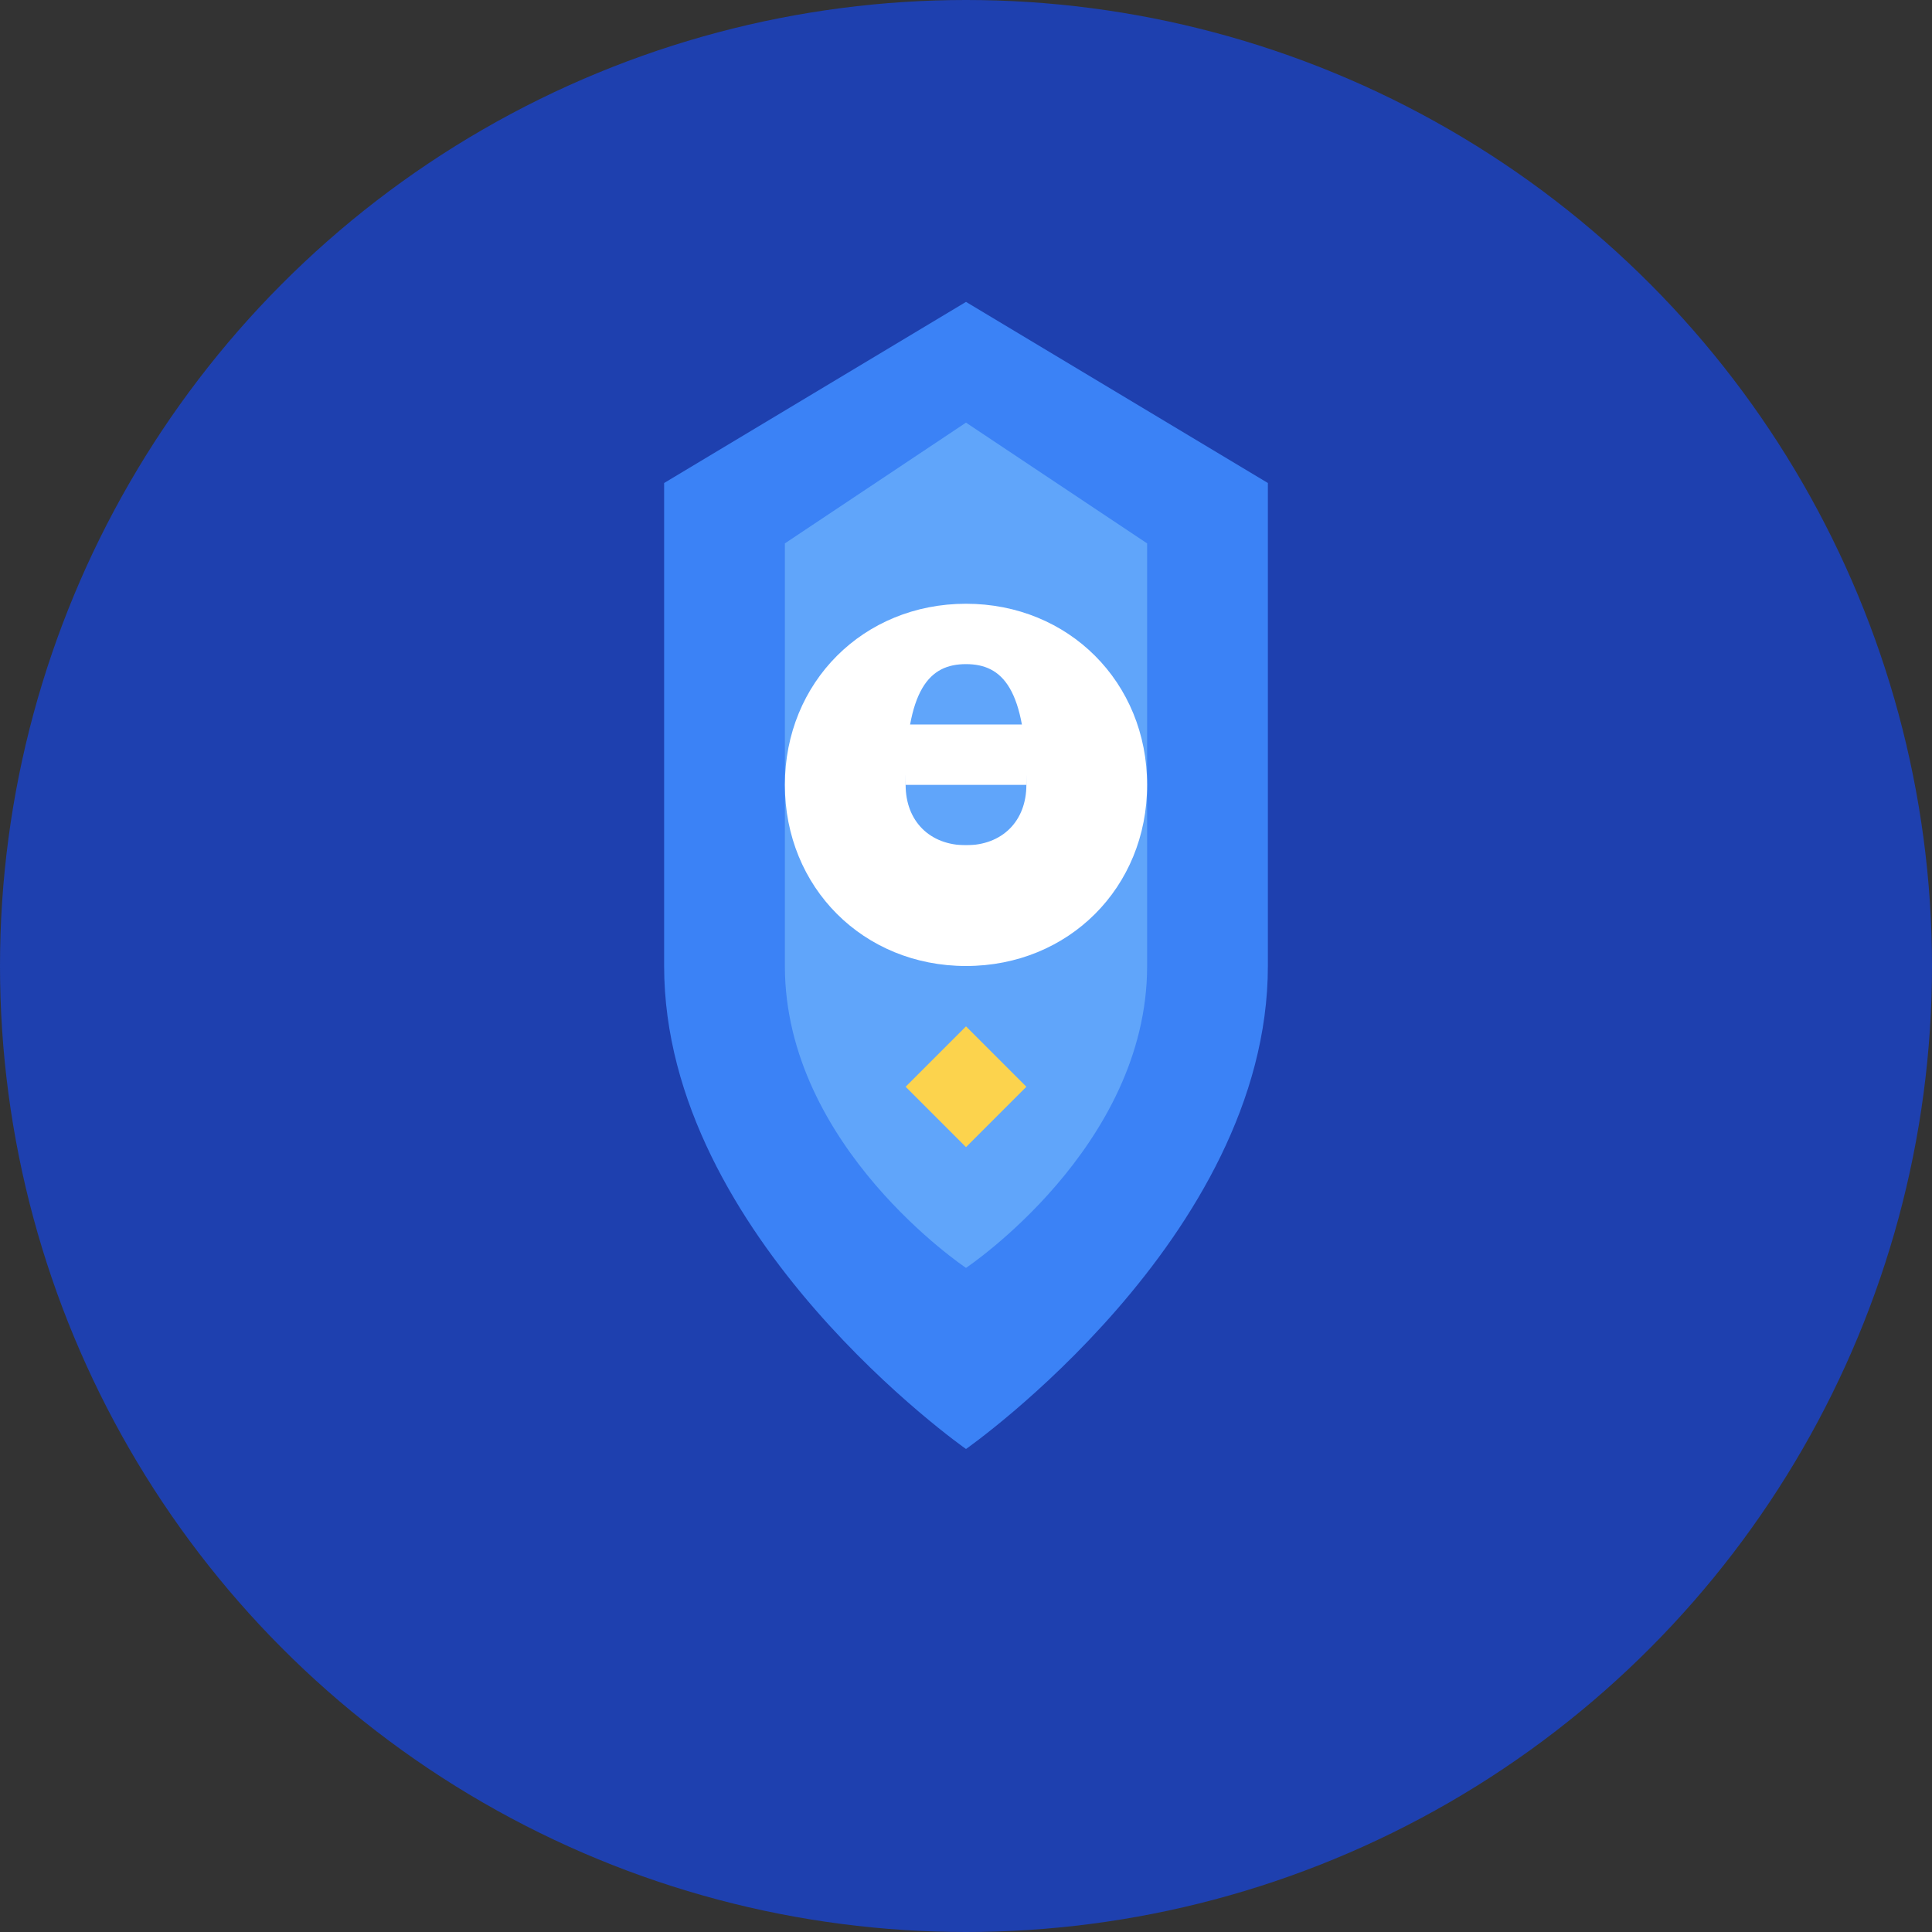 <svg width="32" height="32" viewBox="0 0 32 32" fill="none" xmlns="http://www.w3.org/2000/svg">
  <rect x="0" y="0" width="32" height="32" fill="#333333" stroke="none"/>
  <!-- Background circle -->
  <circle cx="16" cy="16" r="16" fill="#1E40AF"/>
  
  <!-- Shield shape -->
  <path d="M16 5L21 8V16C21 20.5 16 24 16 24S11 20.5 11 16V8L16 5Z" fill="#3B82F6"/>
  
  <!-- Inner shield -->
  <path d="M16 7L19 9V16C19 19 16 21 16 21S13 19 13 16V9L16 7Z" fill="#60A5FA"/>
  
  <!-- Bitcoin symbol -->
  <path d="M16 10C17.7 10 19 11.3 19 13C19 14.7 17.7 16 16 16C14.3 16 13 14.7 13 13C13 11.3 14.3 10 16 10ZM16 11C15.4 11 15 11.4 15 13C15 13.6 15.4 14 16 14C16.6 14 17 13.6 17 13C17 11.4 16.6 11 16 11Z" fill="white"/>
  
  <!-- Dollar sign -->
  <path d="M15 12H17V13H15V12ZM15 14H17V15H15V14Z" fill="white"/>
  
  <!-- Lightning bolt -->
  <path d="M15 18L16 17L17 18L16 19L15 18Z" fill="#FCD34D"/>
</svg>
